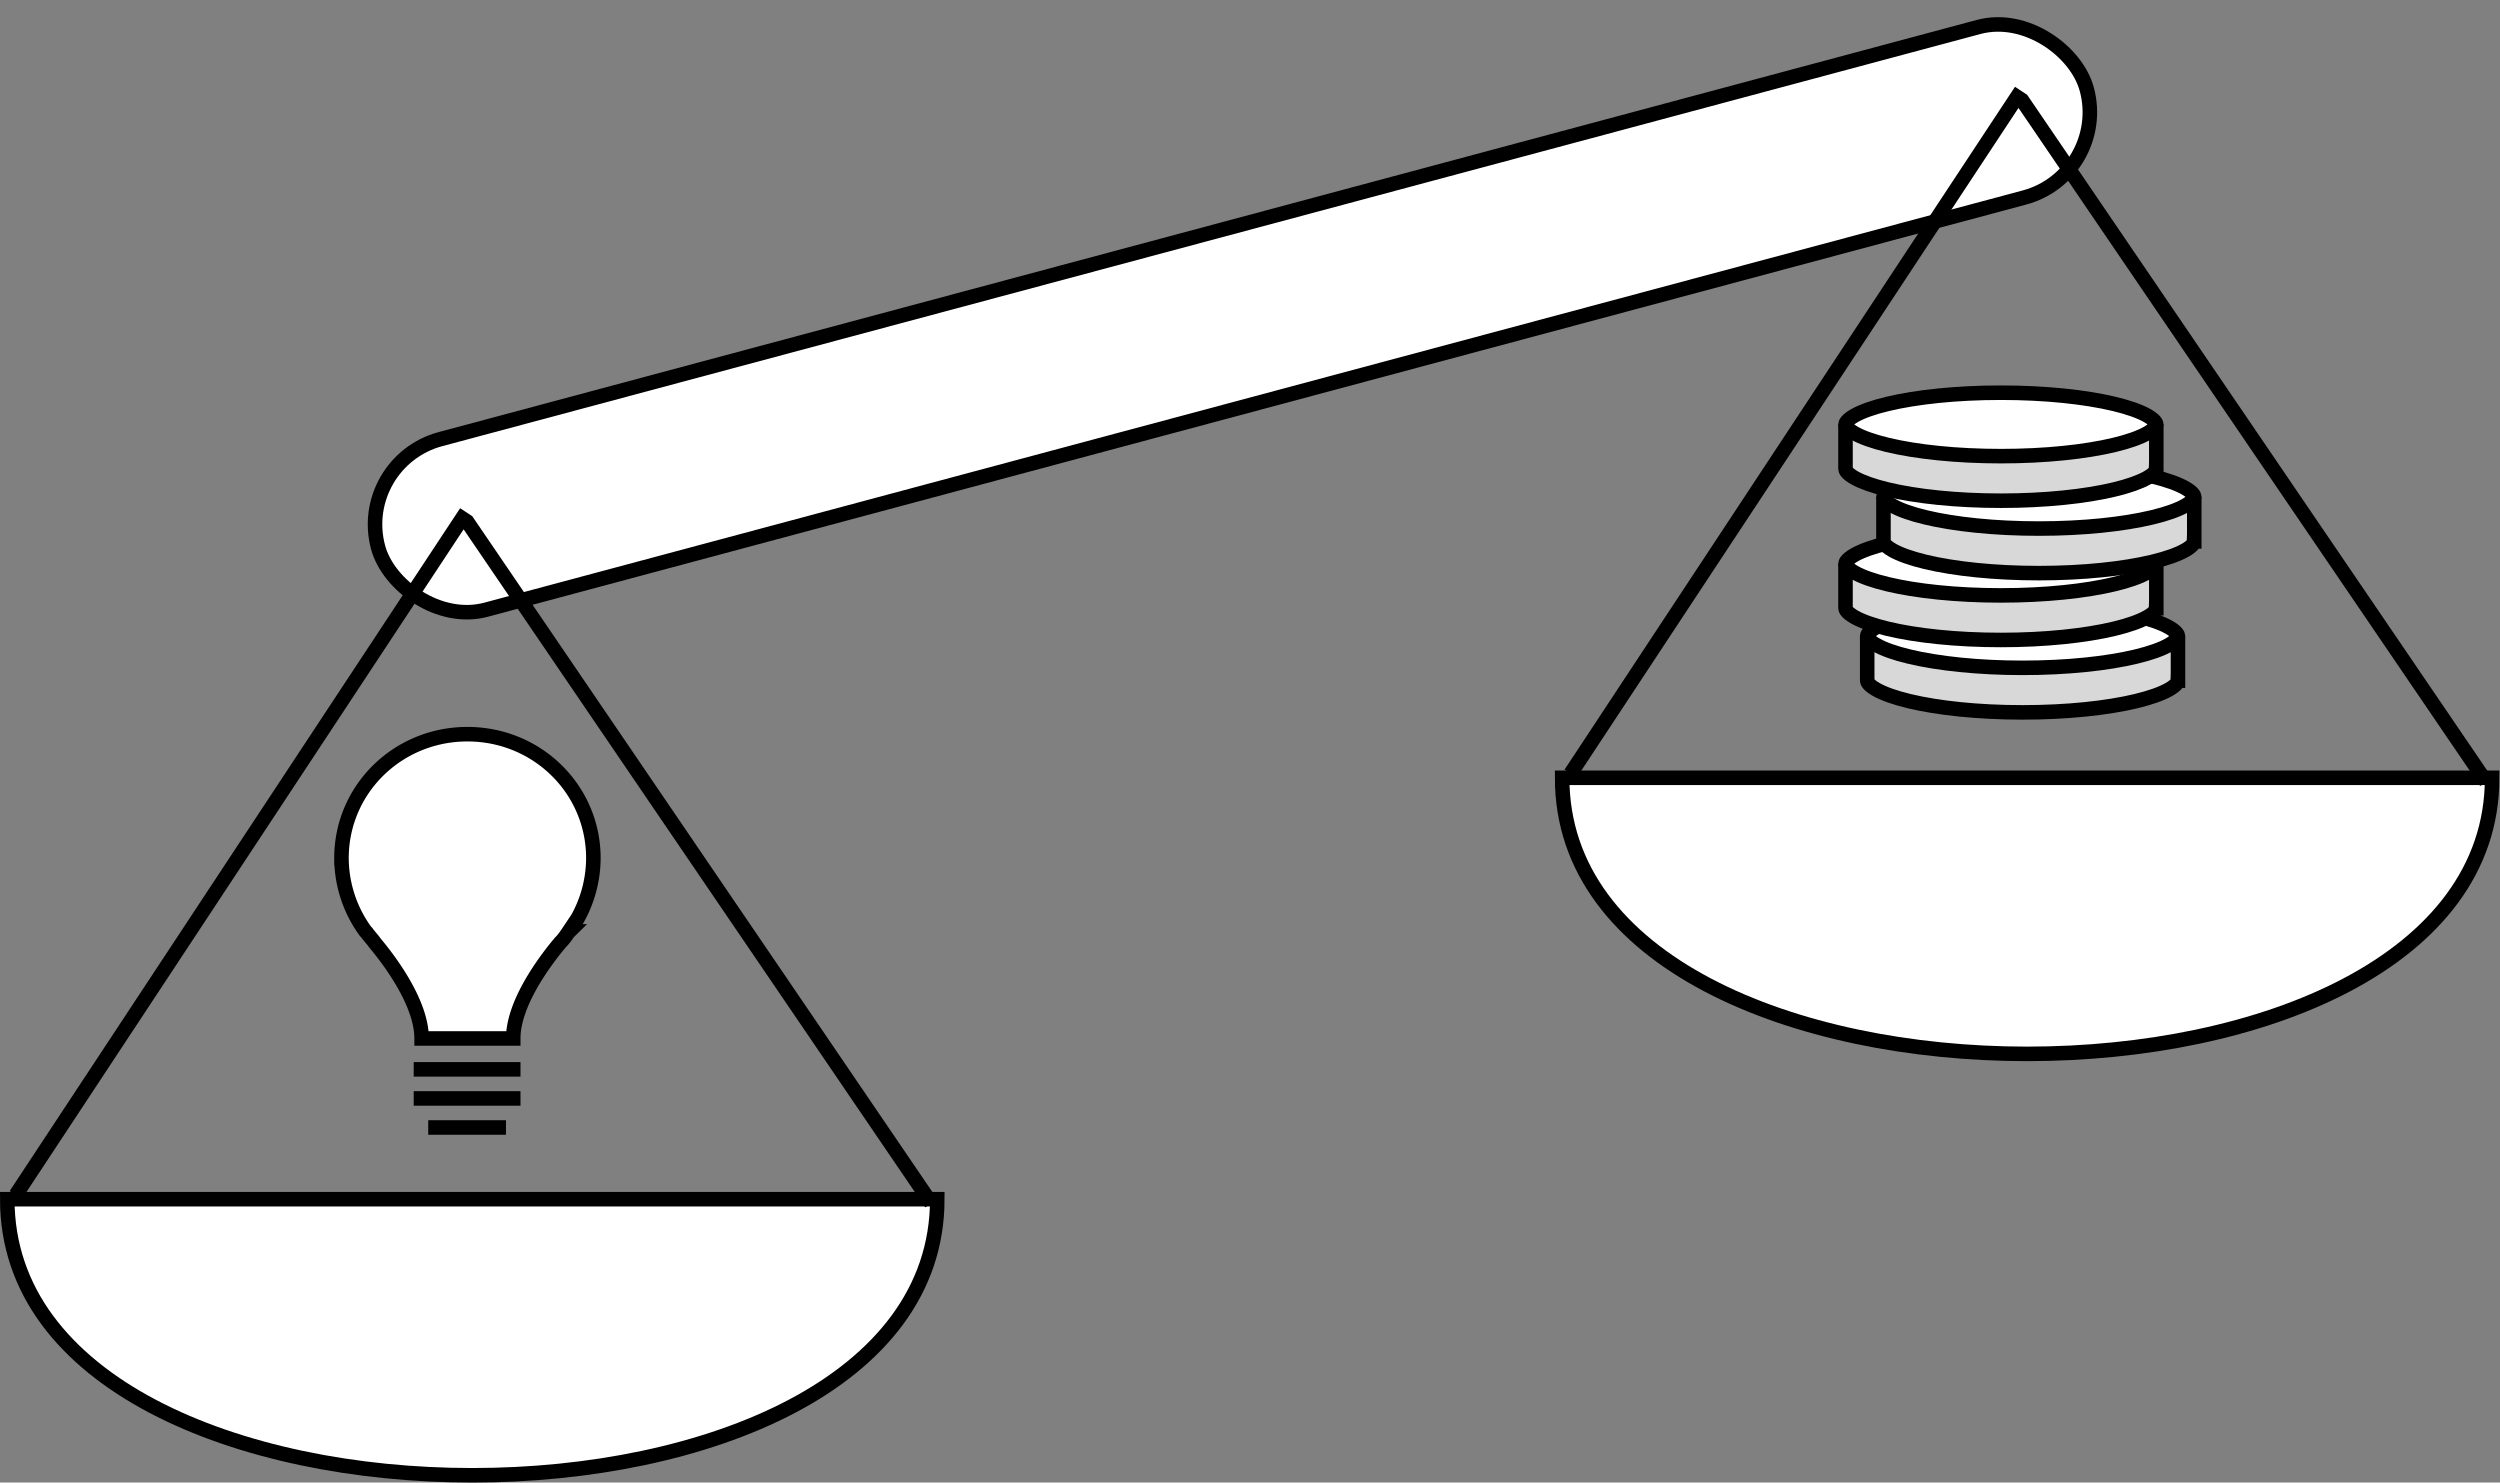 <svg xmlns="http://www.w3.org/2000/svg" width="172" height="102" viewBox="0 0 172 102">
    <rect x="0" y="0" width="172" height="102" fill="#808080" stroke="none"/>
    <g fill="none" fill-rule="evenodd" transform="translate(0 -1)">
        <path fill="#000" fill-opacity="0" fill-rule="nonzero" d="M.5.524h170.96V102.5H.5z"/>
        <rect width="121.711" height="12.149" x="23.937" y="16.826" fill="#FFF" fill-rule="nonzero" stroke="#000" rx="6.074" transform="rotate(-15 84.792 22.901)"/>
        <path fill="#000" fill-opacity="0" fill-rule="nonzero" d="M107.475 7.522h63.985v65.985h-63.985z"/>
        <path fill="#FFF" fill-rule="nonzero" stroke="#000" d="M171.46 54.511c0 25.328-63.985 25.328-63.985 0h63.985z"/>
        <path stroke="#000" d="M108.057 54.226L139.05 7.247m31.997 47.546L139.054 7.804"/>
        <path fill="#000" fill-opacity="0" fill-rule="nonzero" d="M126.47 27.518h24.994v22.994H126.47z"/>
        <path fill="#000" fill-opacity="0" fill-rule="nonzero" d="M127.962 42.08h22.383v8.432h-22.383z"/>
        <path fill="#D8D8D8" fill-rule="nonzero" stroke="#000" d="M149.845 47.83c0 .074-.078.299-.626.609-.508.288-1.276.564-2.268.801-1.977.474-4.734.772-7.797.772-3.063 0-5.82-.298-7.797-.772-.992-.237-1.76-.513-2.268-.801-.548-.31-.626-.535-.626-.61v-2.566h21.382v2.567z"/>
        <path fill="#FFF" fill-rule="nonzero" stroke="#000" d="M149.845 44.764c0 .074-.078.299-.626.609-.508.288-1.276.564-2.268.802-1.977.473-4.734.772-7.797.772-3.063 0-5.82-.299-7.797-.773-.993-.237-1.761-.513-2.269-.801-.547-.31-.626-.535-.626-.61 0-.073.079-.298.626-.609.508-.288 1.276-.563 2.269-.801 1.977-.474 4.734-.772 7.797-.772 3.063 0 5.82.298 7.797.772.992.238 1.76.514 2.268.801.548.31.626.535.626.61z"/>
        <path fill="#000" fill-opacity="0" fill-rule="nonzero" d="M126.47 37.099h22.383v8.43H126.47z"/>
        <path fill="#D8D8D8" fill-rule="nonzero" stroke="#000" d="M148.353 42.847c0 .075-.078.3-.626.61-.508.288-1.276.563-2.268.801-1.977.474-4.734.772-7.797.772-3.063 0-5.82-.298-7.797-.772-.993-.238-1.761-.513-2.269-.801-.547-.31-.626-.535-.626-.61v-2.566h21.383v2.566z"/>
        <path fill="#FFF" fill-rule="nonzero" stroke="#000" d="M148.353 39.782c0 .074-.078.299-.626.609-.508.288-1.276.564-2.268.801-1.977.474-4.734.772-7.797.772-3.063 0-5.82-.298-7.797-.772-.993-.237-1.761-.513-2.269-.801-.547-.31-.626-.535-.626-.61 0-.074.079-.298.626-.609.508-.288 1.276-.563 2.269-.801 1.977-.474 4.734-.772 7.797-.772 3.063 0 5.82.298 7.797.772.992.238 1.76.513 2.268.801.548.31.626.535.626.61z"/>
        <path fill="#000" fill-opacity="0" fill-rule="nonzero" d="M129.082 32.5h22.383v8.43h-22.383z"/>
        <path fill="#D8D8D8" fill-rule="nonzero" stroke="#000" d="M150.965 38.248c0 .075-.079.3-.626.61-.508.288-1.276.563-2.269.801-1.977.474-4.734.772-7.797.772-3.063 0-5.82-.298-7.797-.772-.992-.238-1.76-.513-2.268-.801-.548-.31-.626-.535-.626-.61v-2.566h21.383v2.566z"/>
        <path fill="#FFF" fill-rule="nonzero" stroke="#000" d="M150.965 35.183c0 .074-.079.299-.626.609-.508.288-1.276.563-2.269.801-1.977.474-4.734.772-7.797.772-3.063 0-5.82-.298-7.797-.772-.992-.238-1.76-.513-2.268-.801-.548-.31-.626-.535-.626-.61 0-.074.078-.298.626-.609.508-.288 1.276-.563 2.268-.801 1.977-.474 4.734-.772 7.797-.772 3.063 0 5.82.298 7.797.772.993.238 1.761.513 2.269.801.547.31.626.535.626.61z"/>
        <path fill="#000" fill-opacity="0" fill-rule="nonzero" d="M126.47 27.518h22.383v8.43H126.47z"/>
        <path fill="#D8D8D8" fill-rule="nonzero" stroke="#000" d="M148.353 33.266c0 .075-.078.3-.626.61-.508.287-1.276.563-2.268.801-1.977.474-4.734.772-7.797.772-3.063 0-5.82-.298-7.797-.772-.993-.238-1.761-.514-2.269-.801-.547-.31-.626-.535-.626-.61V30.7h21.383v2.566z"/>
        <path fill="#FFF" fill-rule="nonzero" stroke="#000" d="M148.353 30.2c0 .075-.078.3-.626.61-.508.288-1.276.563-2.268.801-1.977.474-4.734.772-7.797.772-3.063 0-5.82-.298-7.797-.772-.993-.238-1.761-.513-2.269-.801-.547-.31-.626-.535-.626-.61 0-.074.079-.299.626-.609.508-.288 1.276-.564 2.269-.801 1.977-.474 4.734-.772 7.797-.772 3.063 0 5.82.298 7.797.772.992.238 1.76.513 2.268.801.548.31.626.535.626.61V30.2z"/>
        <path fill="#000" fill-opacity="0" fill-rule="nonzero" d="M.5 36.516h63.985V102.5H.5z"/>
        <path fill="#FFF" fill-rule="nonzero" stroke="#000" d="M64.485 83.505c0 25.327-63.985 25.327-63.985 0h63.985z"/>
        <path stroke="#000" d="M1.082 83.219L32.075 36.24m31.997 47.546L32.079 36.797"/>
        <path fill="#000" fill-opacity="0" fill-rule="nonzero" d="M23.494 51.512h17.33v28.059h-17.33z"/>
        <path fill="#FFF" stroke="#000" d="M39.17 65.08a8.6 8.6 0 0 0 1.654-5.04c0-4.728-3.859-8.528-8.665-8.528-4.804 0-8.665 3.798-8.665 8.528a8.6 8.6 0 0 0 1.655 5.04l.078.077c.158.233.394.465.55.698 1.104 1.318 3.23 4.186 3.23 6.59h6.303c0-2.404 2.126-5.273 3.23-6.59.236-.233.394-.465.55-.698 0 .002.08-.077.08-.077z"/>
        <path stroke="#000" d="M28.462 74.572h7.348m-7.348 2h7.348m-6.348 1.999h5.349"/>
    </g>
</svg>
